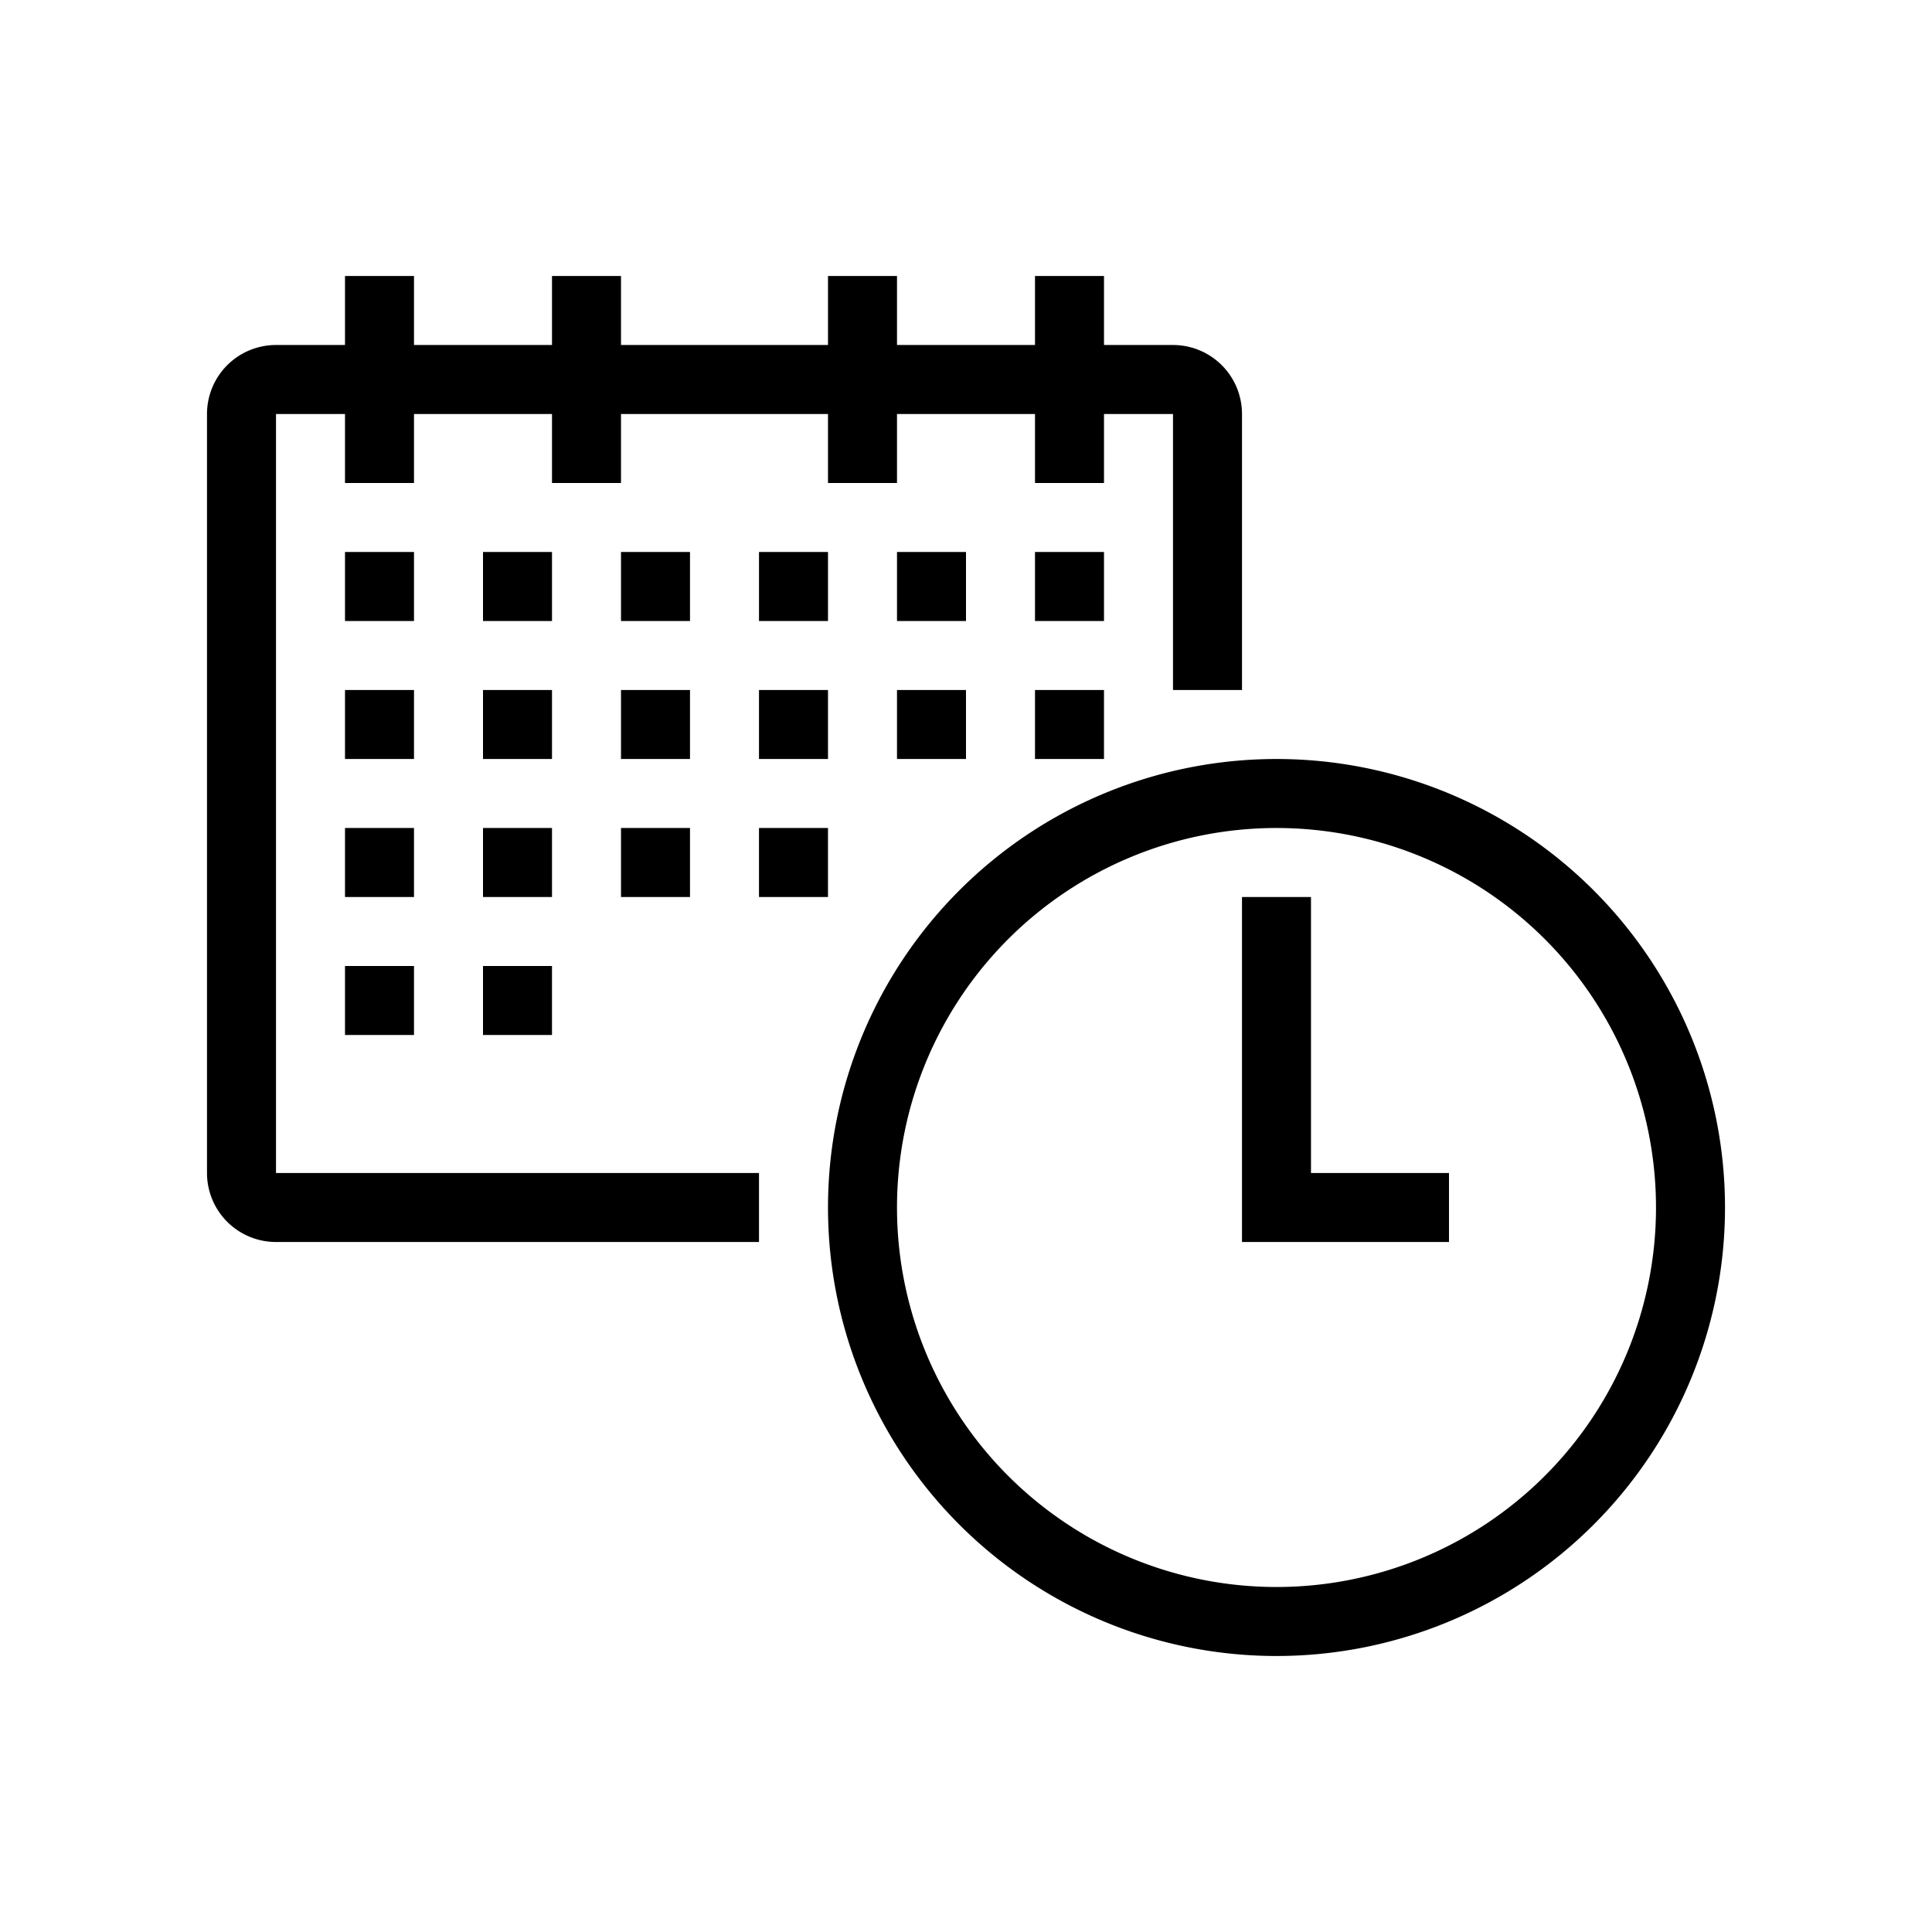 <svg xmlns="http://www.w3.org/2000/svg" width="28" height="28" fill="none" viewBox="0 0 28 28">
  <path fill="#000" fill-rule="evenodd" d="M6 4H5v1H4a1 1 0 0 0-1 1v11a1 1 0 0 0 1 1h7v-1H4V6h1v1h1V6h2v1h1V6h3v1h1V6h2v1h1V6h1v4h1V6a1 1 0 0 0-1-1h-1V4h-1v1h-2V4h-1v1H9V4H8v1H6V4ZM5 8h1v1H5V8Zm2 0h1v1H7V8Zm3 0H9v1h1V8Zm1 0h1v1h-1V8Zm3 0h-1v1h1V8Zm1 0h1v1h-1V8Zm-9 2H5v1h1v-1Zm1 0h1v1H7v-1Zm3 0H9v1h1v-1Zm1 0h1v1h-1v-1Zm3 0h-1v1h1v-1Zm1 0h1v1h-1v-1Zm-9 2H5v1h1v-1Zm1 0h1v1H7v-1Zm3 0H9v1h1v-1Zm1 0h1v1h-1v-1Zm-5 2H5v1h1v-1Zm1 0h1v1H7v-1Zm17 3.5a5.5 5.5 0 1 1-11 0 5.5 5.5 0 0 1 11 0Zm1 0a6.5 6.5 0 1 1-13 0 6.5 6.5 0 0 1 13 0Zm-6 .5h2v-1h-2v-4h-1v5h1Z" clip-rule="evenodd"/>
</svg>
